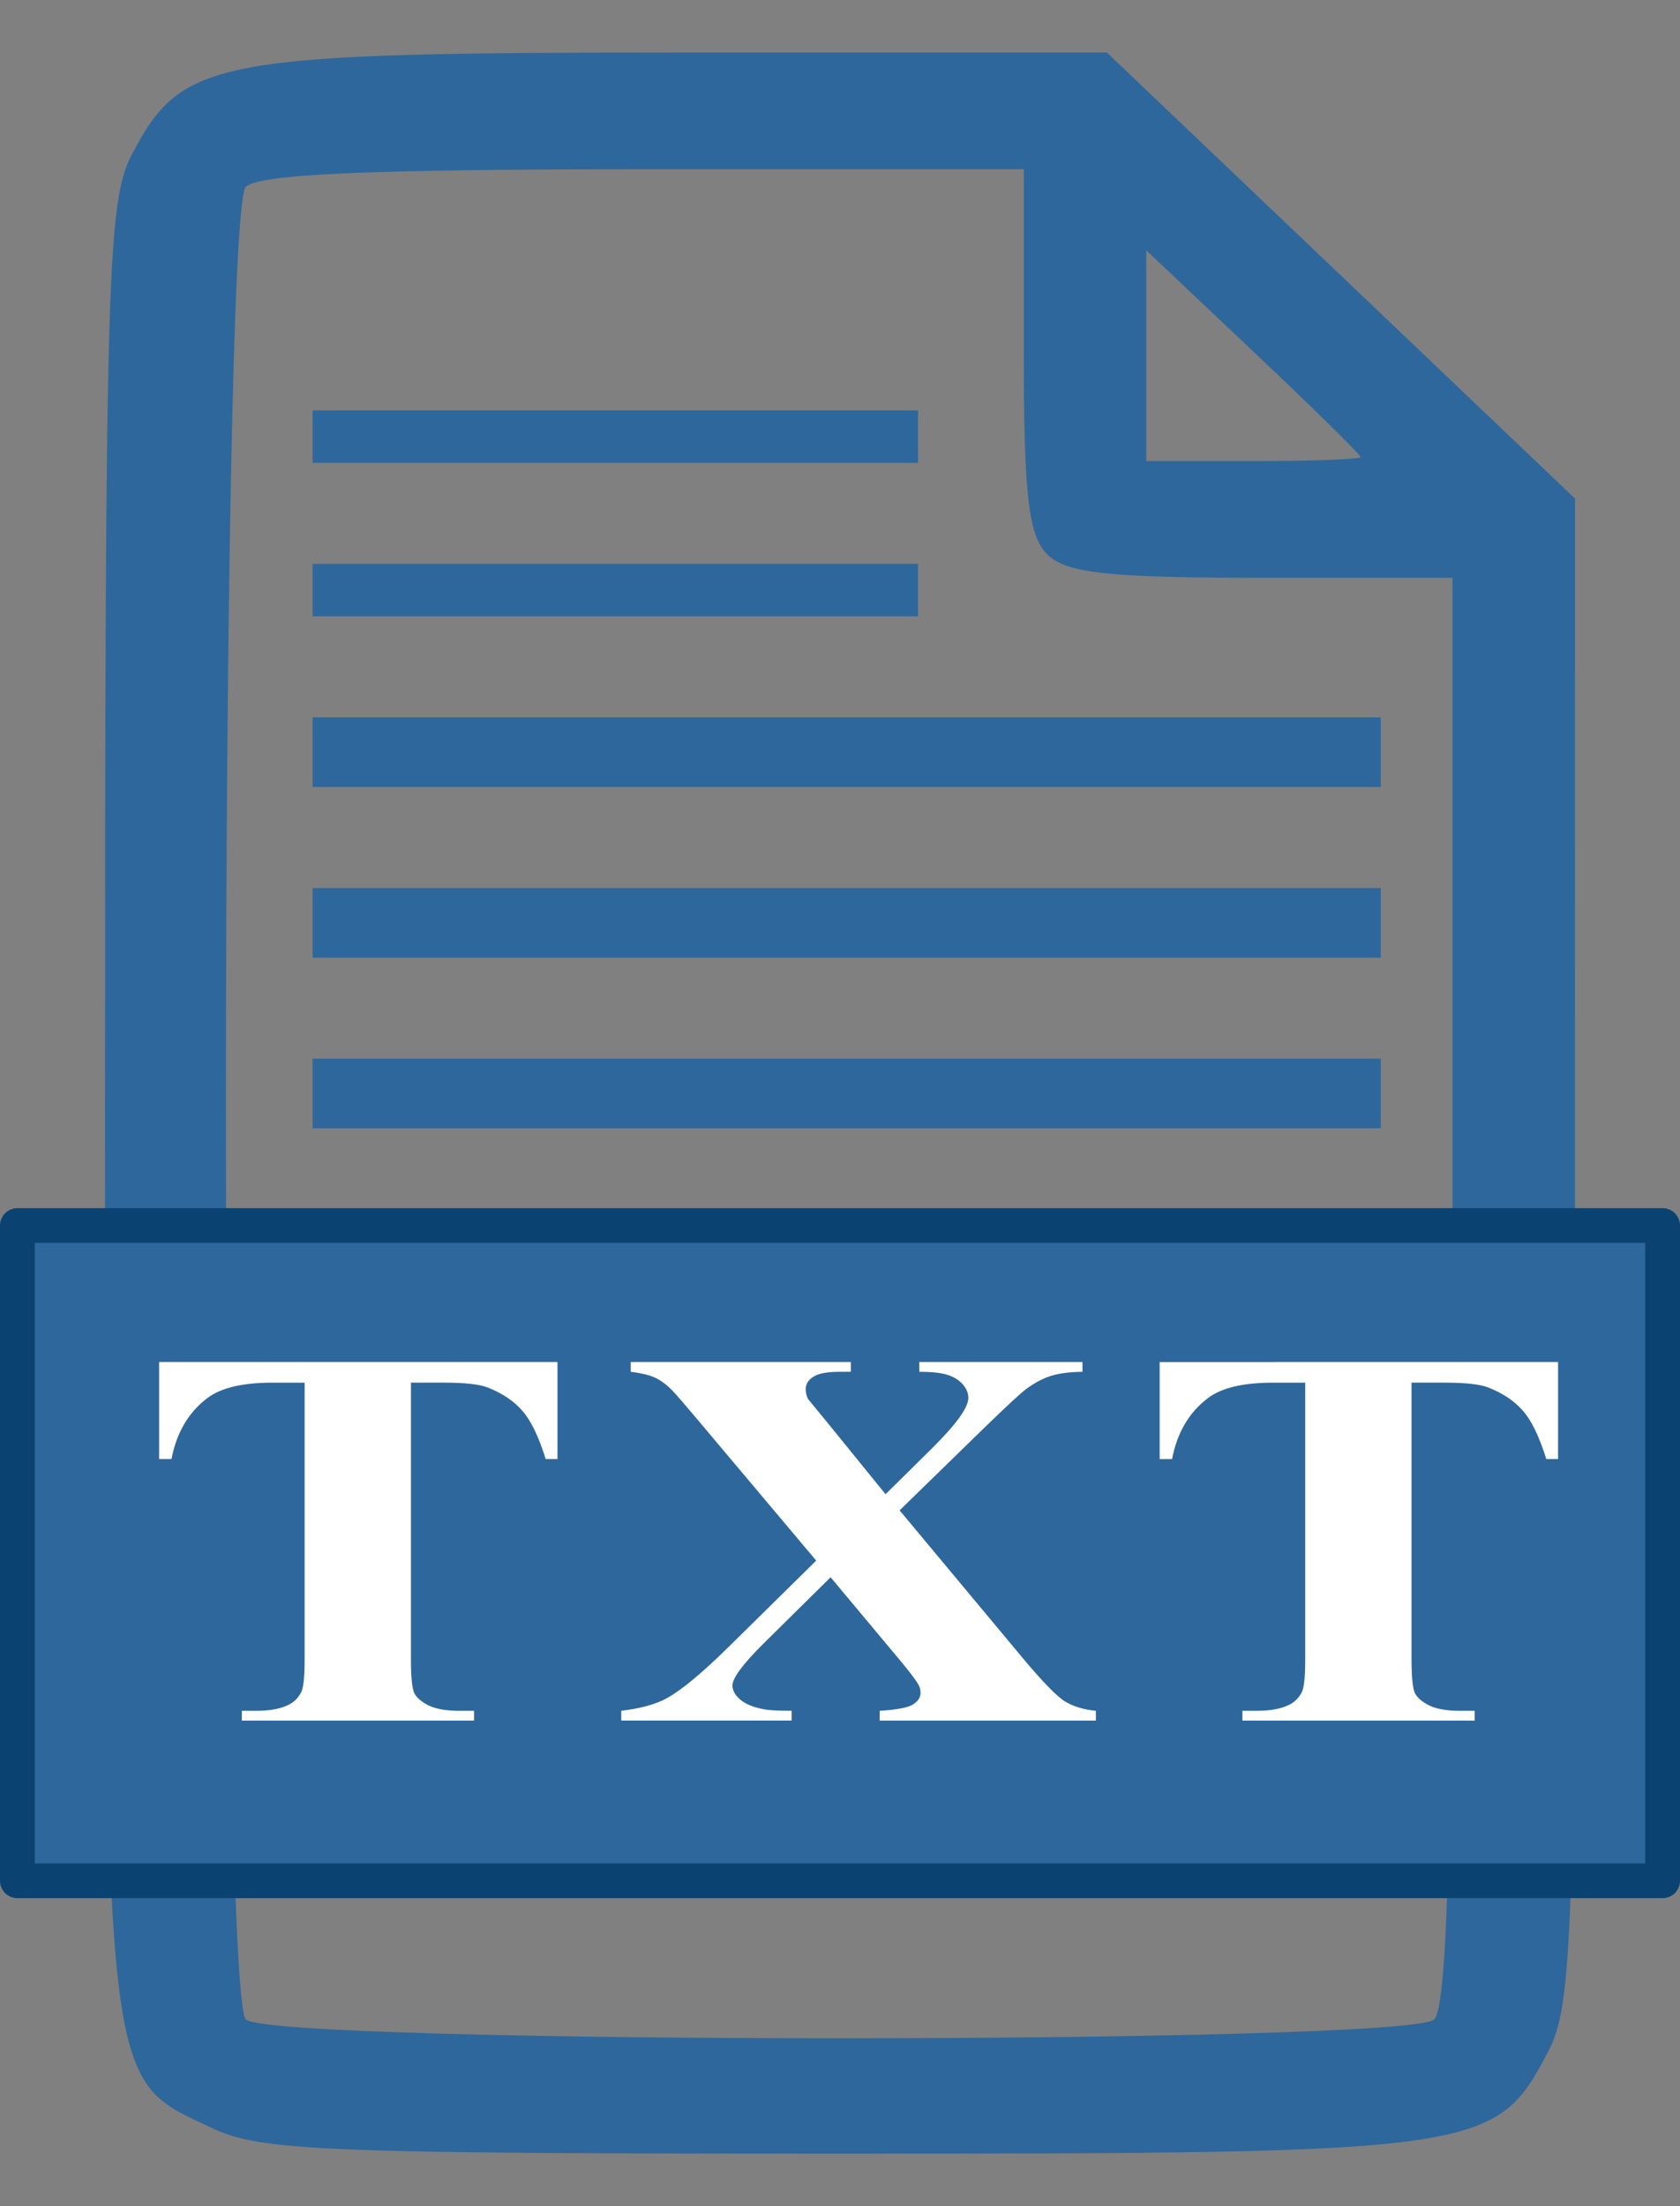 <?xml version="1.0" encoding="UTF-8" standalone="no"?>
<!-- Created with Inkscape (http://www.inkscape.org/) -->

<svg
   version="1.1"
   id="svg824"
   width="96"
   height="126"
   viewBox="0 0 96 126"
   sodipodi:docname="txt.svg"
   inkscape:version="1.1 (c68e22c387, 2021-05-23)"
   xmlns:inkscape="http://www.inkscape.org/namespaces/inkscape"
   xmlns:sodipodi="http://sodipodi.sourceforge.net/DTD/sodipodi-0.dtd"
   xmlns="http://www.w3.org/2000/svg"
   xmlns:svg="http://www.w3.org/2000/svg">
  <rect x="0" y="0" width="96" height="126" fill="#808080" stroke="none"/>
  <defs
     id="defs828" />
  <sodipodi:namedview
     id="namedview826"
     pagecolor="#ffffff"
     bordercolor="#666666"
     borderopacity="1.0"
     inkscape:pageshadow="2"
     inkscape:pageopacity="0.0"
     inkscape:pagecheckerboard="0"
     showgrid="false"
     inkscape:zoom="3.555"
     inkscape:cx="31.64557"
     inkscape:cy="71.870605"
     inkscape:window-width="1440"
     inkscape:window-height="837"
     inkscape:window-x="-8"
     inkscape:window-y="-8"
     inkscape:window-maximized="1"
     inkscape:current-layer="text3227" />
  <g
     inkscape:groupmode="layer"
     inkscape:label="Image"
     id="g830"
     transform="translate(-52.002,-28)">
    <g
       id="g932">
      <path
         style="fill:#2e679b;fill-opacity:1;stroke-width:0.854"
         d="m 64.125,149.543 c -6.309,-3.001 -6.122,-1.22 -6.122,-58.542 0,-47.126 0.123,-51.486 1.53,-54.168 2.89,-5.51 4.632,-5.831 31.687,-5.832 L 115.252,31 l 13.375,12.738 13.375,12.738 -0.002,42.888 c -8.8e-4,39.162 -0.134,43.141 -1.531,45.805 -3.008,5.735 -3.676,5.831 -40.468,5.831 -29.489,0 -33.124,-0.148 -35.876,-1.457 z m 69.827,-6.207 c 0.788,-0.75 1.05,-11.148 1.05,-41.668 V 61.001 h -10.875 c -8.72,0 -11.148,-0.26 -12.25,-1.31 -1.103,-1.05 -1.375,-3.362 -1.375,-11.667 V 37.667 H 88.801 c -15.712,0 -21.99,0.276 -22.751,1 -1.517,1.445 -1.517,103.224 0,104.669 1.507,1.435 66.395,1.435 67.902,0 z m -4.2,-89.233 c 0,-0.127 -2.756,-2.836 -6.125,-6.019 l -6.125,-5.789 v 6.019 6.019 h 6.125 c 3.369,0 6.125,-0.104 6.125,-0.231 z"
         id="path934" />
      <g
         aria-label="TXT"
         transform="matrix(1.184,0,0,1.009,-33.441,12.919)"
         id="text5672"
         style="font-size:37.333px;line-height:1.25;font-family:'Times New Roman';-inkscape-font-specification:'Times New Roman, Normal';stroke-width:1.883">
        <path
           d="m 98.465,89.725 0.273,5.797 H 98.046 Q 97.845,93.99 97.499,93.334 96.934,92.277 95.986,91.785 95.056,91.274 93.525,91.274 h -3.482 v 18.885 q 0,2.279 0.492,2.844 0.693,0.766 2.133,0.766 h 0.857 v 0.674 H 83.043 v -0.674 h 0.875 q 1.568,0 2.224,-0.948 0.401,-0.583 0.401,-2.661 V 91.274 h -2.971 q -1.732,0 -2.461,0.255 -0.948,0.346 -1.622,1.331 -0.674,0.984 -0.802,2.661 h -0.693 l 0.292,-5.797 z"
           style="fill:#ffffff"
           id="path11538" />
        <path
           d="m 114.908,100.753 5.305,7.911 q 2.206,3.281 3.263,4.156 1.076,0.857 2.716,0.948 v 0.674 h -10.609 v -0.674 q 1.057,-0.018 1.568,-0.219 0.383,-0.164 0.62,-0.492 0.255,-0.346 0.255,-0.693 0,-0.419 -0.164,-0.839 -0.128,-0.31 -1.003,-1.604 l -4.193,-6.344 -5.177,6.635 q -0.82,1.057 -0.984,1.422 -0.164,0.346 -0.164,0.729 0,0.583 0.492,0.966 0.492,0.383 1.878,0.438 v 0.674 h -8.768 v -0.674 q 0.93,-0.091 1.604,-0.383 1.13,-0.474 2.151,-1.276 1.021,-0.802 2.333,-2.461 l 5.833,-7.365 -4.867,-7.128 q -1.987,-2.898 -3.372,-3.792 -1.385,-0.911 -3.19,-0.966 v -0.674 h 11.43 v 0.674 q -1.458,0.055 -2.005,0.474 -0.529,0.419 -0.529,0.93 0,0.674 0.875,1.969 l 3.792,5.669 4.393,-5.56 q 0.766,-0.984 0.93,-1.349 0.182,-0.365 0.182,-0.747 0,-0.383 -0.219,-0.674 -0.273,-0.383 -0.693,-0.529 -0.419,-0.164 -1.732,-0.182 v -0.674 h 8.768 v 0.674 q -1.039,0.055 -1.695,0.328 -0.984,0.419 -1.805,1.13 -0.82,0.711 -2.315,2.625 z"
           style="fill:#ffffff"
           id="path11540" />
        <path
           d="m 148.231,89.725 0.273,5.797 h -0.693 q -0.201,-1.531 -0.547,-2.187 -0.565,-1.057 -1.513,-1.549 -0.93,-0.51 -2.461,-0.51 h -3.482 v 18.885 q 0,2.279 0.492,2.844 0.693,0.766 2.133,0.766 h 0.857 v 0.674 h -10.482 v -0.674 h 0.875 q 1.568,0 2.224,-0.948 0.401,-0.583 0.401,-2.661 V 91.274 h -2.971 q -1.732,0 -2.461,0.255 -0.948,0.346 -1.622,1.331 -0.674,0.984 -0.802,2.661 h -0.693 l 0.292,-5.797 z"
           style="fill:#ffffff"
           id="path11542" />
      </g>
      <rect
         style="opacity:0.999;fill:#2e679b;fill-opacity:1;stroke:#0a4372;stroke-width:1.986;stroke-linejoin:round;stroke-miterlimit:2;stroke-dasharray:none;stroke-opacity:1;paint-order:markers fill stroke"
         id="rect845"
         width="94.014"
         height="37.423"
         x="52.995"
         y="97.993" />
      <path
         style="opacity:0.999;fill:#2e679b;fill-opacity:1;stroke:#2e679b;stroke-width:2.993;stroke-linejoin:round;stroke-miterlimit:2;stroke-dasharray:none;stroke-opacity:1;paint-order:markers fill stroke"
         d="M 69.865,52.937 H 104.464"
         id="path1016" />
      <path
         style="opacity:0.999;fill:#2e679b;fill-opacity:1;stroke:#2e679b;stroke-width:2.993;stroke-linejoin:round;stroke-miterlimit:2;stroke-dasharray:none;stroke-opacity:1;paint-order:markers fill stroke"
         d="M 69.865,61.702 H 104.464"
         id="path1016-0" />
      <path
         style="opacity:0.999;fill:#2e679b;fill-opacity:1;stroke:#2e679b;stroke-width:3.975;stroke-linejoin:round;stroke-miterlimit:2;stroke-dasharray:none;stroke-opacity:1;paint-order:markers fill stroke"
         d="M 69.865,70.959 H 130.905"
         id="path1016-07" />
      <path
         style="opacity:0.999;fill:#2e679b;fill-opacity:1;stroke:#2e679b;stroke-width:3.975;stroke-linejoin:round;stroke-miterlimit:2;stroke-dasharray:none;stroke-opacity:1;paint-order:markers fill stroke"
         d="M 69.865,80.706 H 130.905"
         id="path1016-07-5" />
      <path
         style="opacity:0.999;fill:#2e679b;fill-opacity:1;stroke:#2e679b;stroke-width:3.975;stroke-linejoin:round;stroke-miterlimit:2;stroke-dasharray:none;stroke-opacity:1;paint-order:markers fill stroke"
         d="M 69.865,90.453 H 130.905"
         id="path1016-07-0" />
      <g
         aria-label="TXT"
         transform="matrix(0.875,0,0,0.707,12.267,34.562)"
         id="text3227"
         style="font-size:14.582px;line-height:1.25;fill:#ffffff;stroke-width:0.911">
        <path
           d="m 81.818,100.745 v 7.839 h -0.769 q -0.684,-2.713 -1.517,-3.888 -0.833,-1.196 -2.286,-1.901 -0.812,-0.384 -2.841,-0.384 h -2.157 v 22.343 q 0,2.222 0.235,2.777 0.256,0.555 0.961,0.983 0.726,0.406 1.965,0.406 h 0.961 v 0.79 H 61.205 v -0.79 h 0.961 q 1.26,0 2.029,-0.449 0.555,-0.299 0.876,-1.025 0.235,-0.513 0.235,-2.691 v -22.343 h -2.093 q -2.926,0 -4.251,1.239 -1.858,1.73 -2.35,4.934 H 55.801 v -7.839 z"
           style="font-weight:bold;font-size:43.747px;font-family:'Times New Roman';-inkscape-font-specification:'Times New Roman, Bold'"
           id="path5689" />
        <path
           d="m 104.162,112.728 7.989,11.855 q 1.987,2.948 2.82,3.589 0.854,0.619 2.008,0.748 v 0.79 H 102.859 v -0.79 q 1.687,-0.128 2.179,-0.513 0.491,-0.385 0.491,-0.94 0,-0.384 -0.15,-0.684 -0.299,-0.641 -1.495,-2.392 l -4.229,-6.259 -4.422,5.404 q -1.987,2.456 -1.987,3.332 0,0.619 0.513,1.153 0.513,0.534 1.517,0.769 0.449,0.128 1.837,0.128 v 0.79 H 85.984 v -0.79 q 1.901,-0.278 2.99,-1.025 1.431,-0.983 3.994,-4.101 l 5.746,-7.006 -7.369,-10.83 q -1.816,-2.67 -2.072,-2.969 -0.577,-0.705 -1.132,-1.004 -0.555,-0.299 -1.538,-0.449 v -0.79 h 14.376 v 0.79 h -0.726 q -1.239,0 -1.73,0.406 -0.491,0.384 -0.491,0.983 0,0.47 0.15,0.812 l 1.474,2.222 3.589,5.468 3.055,-3.738 q 2.35,-2.884 2.35,-4.037 0,-0.577 -0.342,-1.068 -0.32,-0.491 -0.94,-0.769 -0.619,-0.278 -1.922,-0.278 v -0.79 H 116.103 v 0.79 q -1.26,0.021 -2.029,0.32 -0.769,0.278 -1.645,1.068 -0.555,0.513 -2.777,3.183 z"
           style="font-weight:bold;font-size:43.747px;font-family:'Times New Roman';-inkscape-font-specification:'Times New Roman, Bold'"
           id="path5691" />
        <path
           d="m 147.163,100.745 v 7.839 h -0.769 q -0.684,-2.713 -1.517,-3.888 -0.833,-1.196 -2.286,-1.901 -0.812,-0.384 -2.841,-0.384 h -2.157 v 22.343 q 0,2.222 0.235,2.777 0.256,0.555 0.961,0.983 0.726,0.406 1.965,0.406 h 0.961 v 0.79 h -15.166 v -0.79 h 0.961 q 1.26,0 2.029,-0.449 0.555,-0.299 0.876,-1.025 0.235,-0.513 0.235,-2.691 v -22.343 h -2.093 q -2.926,0 -4.251,1.239 -1.858,1.73 -2.35,4.934 h -0.812 v -7.839 z"
           style="font-weight:bold;font-size:43.747px;font-family:'Times New Roman';-inkscape-font-specification:'Times New Roman, Bold'"
           id="path5693" />
      </g>
    </g>
  </g>
</svg>
